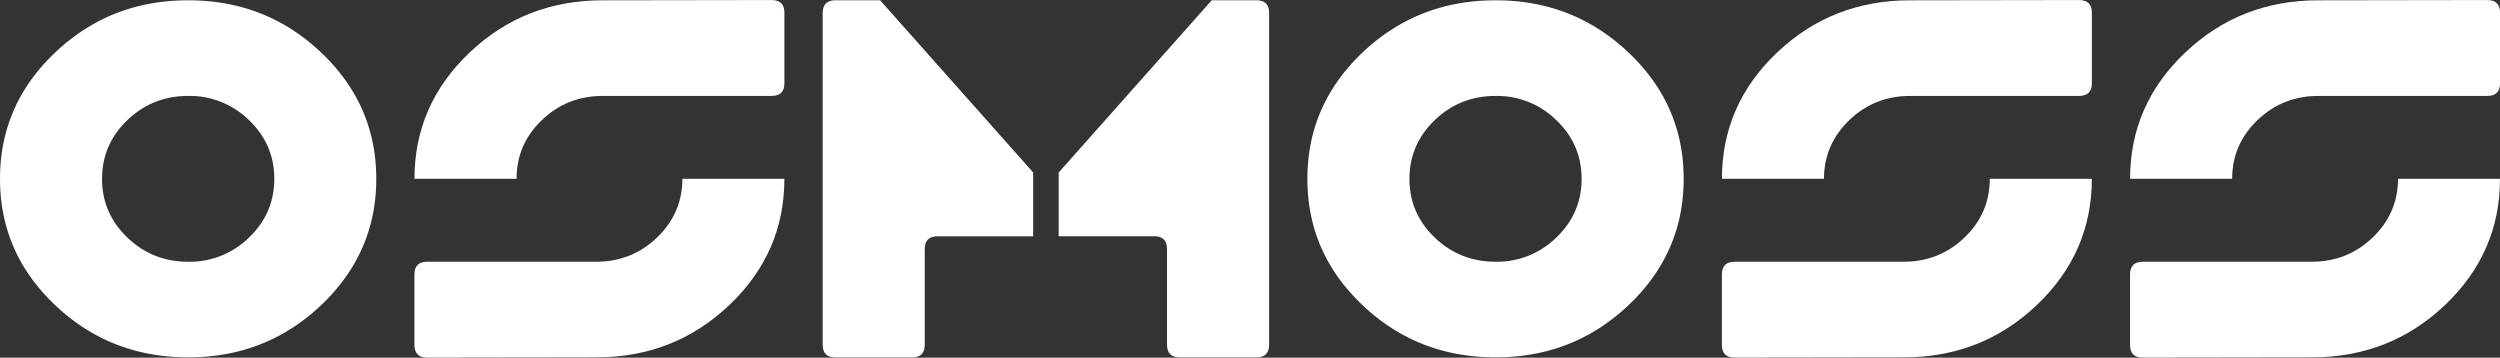 <svg xmlns="http://www.w3.org/2000/svg" viewBox="0 0 1435.55 205.37"><rect x="0" y="0" width="1435.55" height="205.37" fill="#333333" stroke="none"/><defs><style>.cls-1{fill:#fff;}</style></defs><title>osmoss</title><g id="图层_2" data-name="图层 2"><g id="图层_1-2" data-name="图层 1"><path class="cls-1" d="M184.42,77.49q31.65,30,31.64,72.51t-31.64,72.51q-31.63,30-76.31,30-44.83,0-76.47-30T0,150q0-42.48,31.64-72.51t76.47-30Q152.78,47.46,184.42,77.49Zm-76.31,24.9q-20.52,0-35,13.92T58.59,150q0,19.77,14.51,33.69t35,13.92A48.55,48.55,0,0,0,143,183.69q14.5-13.91,14.5-33.69T143,116.31A48.55,48.55,0,0,0,108.11,102.39Z" transform="translate(0 -47.31)"/><path class="cls-1" d="M238,150q0-42.48,31.64-72.51t76.46-30l97-.15q7.32,0,7.32,7.33V95.07q0,7.32-7.32,7.32h-97q-20.5,0-35,13.92T296.63,150Zm212.4,0q0,42.48-31.64,72.51t-76.47,30l-97,.15q-7.32,0-7.32-7.33V204.93q0-7.32,7.32-7.32h97q20.51,0,35-13.92T391.85,150Z" transform="translate(0 -47.31)"/><path class="cls-1" d="M593.26,183H538.33q-7.32,0-7.32,7.32v54.93q0,7.33-7.33,7.33H479.74q-7.33,0-7.33-7.33V54.79q0-7.34,7.33-7.33h25.63l87.89,98.88Zm14.65-36.62L695.8,47.46h25.64q7.32,0,7.32,7.33V245.21q0,7.33-7.32,7.33h-44q-7.32,0-7.32-7.33V190.28q0-7.32-7.33-7.32H607.91Z" transform="translate(0 -47.31)"/><path class="cls-1" d="M935.16,77.49q31.64,30,31.64,72.51t-31.64,72.51q-31.65,30-76.32,30-44.82,0-76.47-30T750.73,150q0-42.48,31.64-72.51t76.47-30Q903.51,47.46,935.16,77.49Zm-76.32,24.9q-20.52,0-35,13.92T809.33,150q0,19.77,14.5,33.69t35,13.92a48.55,48.55,0,0,0,34.86-13.92q14.5-13.91,14.5-33.69t-14.5-33.69A48.55,48.55,0,0,0,858.84,102.39Z" transform="translate(0 -47.31)"/><path class="cls-1" d="M988.77,150q0-42.48,31.64-72.51t76.47-30l97-.15q7.32,0,7.32,7.33V95.07q0,7.32-7.32,7.32h-97q-20.52,0-35,13.92T1047.36,150Zm212.4,0q0,42.48-31.64,72.51t-76.46,30l-97,.15q-7.32,0-7.32-7.33V204.93q0-7.32,7.32-7.32h97q20.51,0,35-13.92t14.5-33.69Z" transform="translate(0 -47.31)"/><path class="cls-1" d="M1223.14,150q0-42.48,31.65-72.51t76.46-30l97-.15q7.32,0,7.33,7.33V95.07q0,7.32-7.33,7.32h-97q-20.51,0-35,13.92T1281.74,150Zm212.41,0q0,42.48-31.64,72.51t-76.47,30l-97,.15q-7.34,0-7.33-7.33V204.93q0-7.32,7.33-7.32h97q20.5,0,35-13.92T1377,150Z" transform="translate(0 -47.31)"/></g></g></svg>